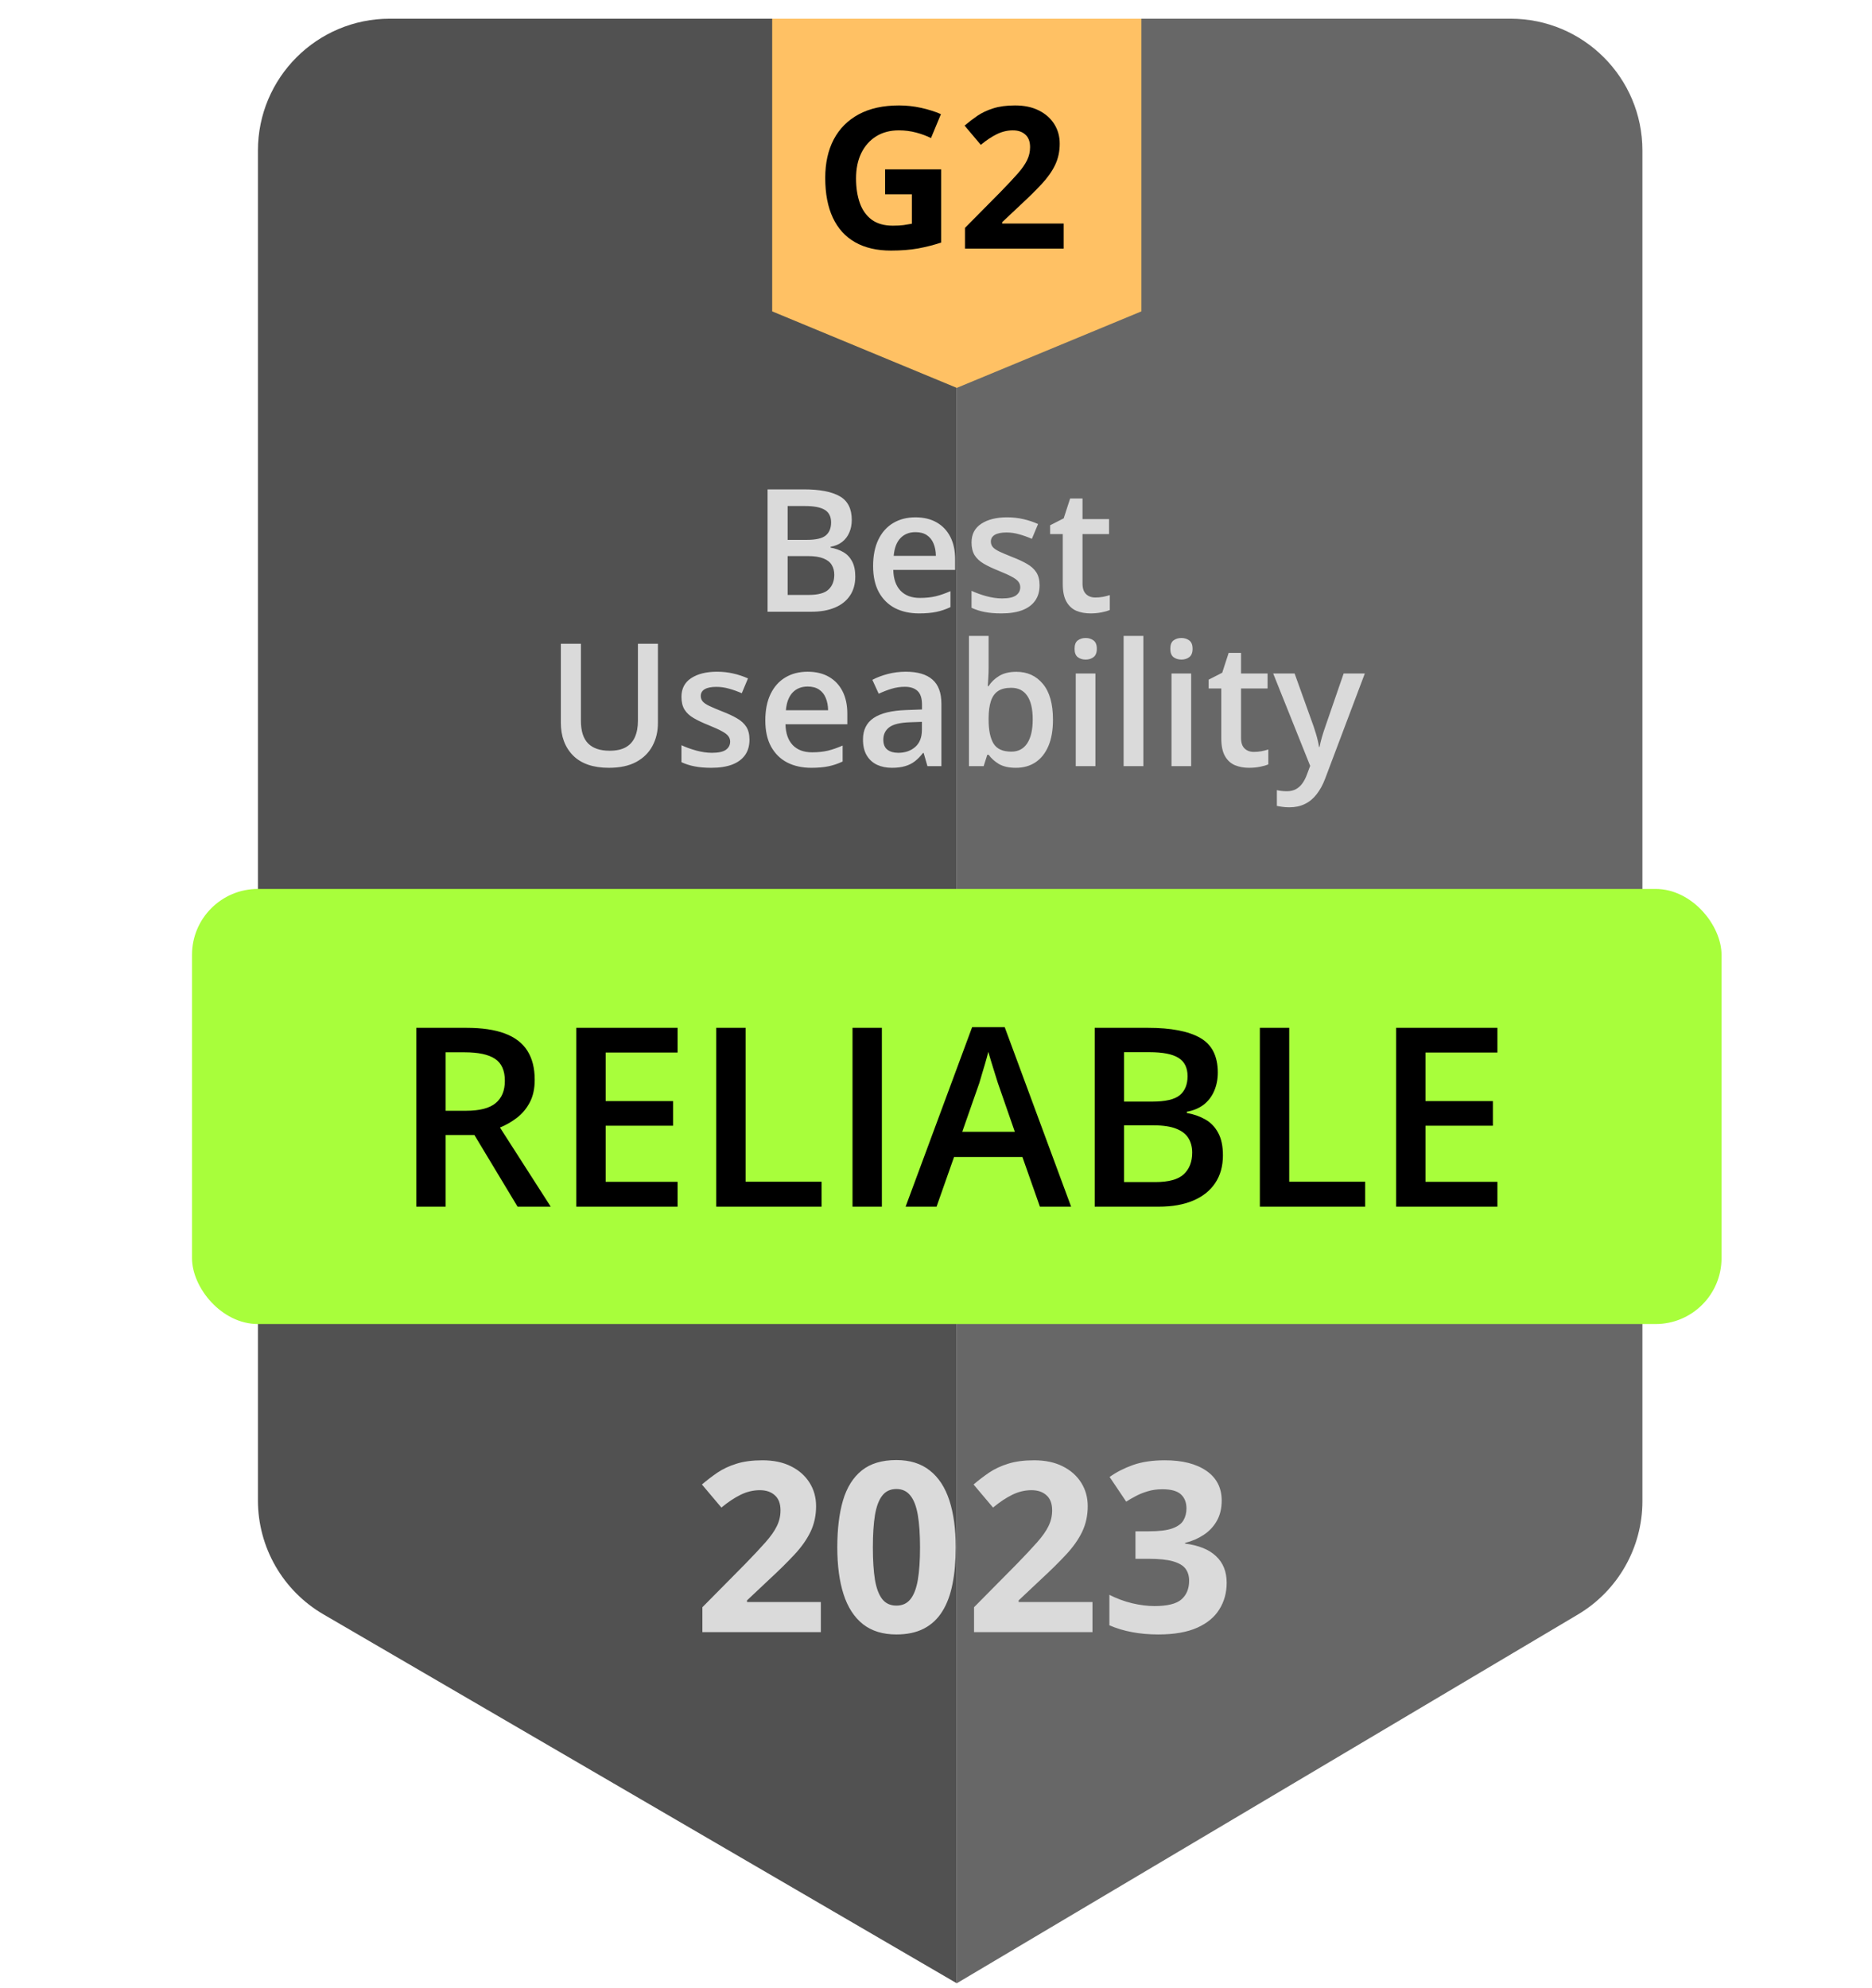 <svg width="194" height="206" viewBox="0 0 194 206" fill="none" xmlns="http://www.w3.org/2000/svg">
<g id="2">
<g id="Vector">
<path d="M33.517 167.304C29.315 164.857 26.73 160.36 26.73 155.497V15.602C26.73 8.055 32.848 1.938 40.395 1.938H99.152V205.539L33.517 167.304Z" fill="#515151"/>
<path d="M163.519 167.322C167.666 164.86 170.208 160.395 170.208 155.573V15.602C170.208 8.055 164.09 1.938 156.543 1.938H99.152V205.539L163.519 167.322Z" fill="#676767"/>
</g>
<path id="Union" d="M80.023 1.938V32.27L99.154 40.198L118.284 32.27V1.938H80.023Z" fill="#FFC164"/>
<path id="Best Useability" d="M79.545 50.717H83.318C84.954 50.717 86.189 50.955 87.022 51.429C87.854 51.903 88.271 52.721 88.271 53.883C88.271 54.369 88.184 54.809 88.01 55.202C87.843 55.589 87.597 55.91 87.273 56.164C86.949 56.413 86.55 56.581 86.076 56.668V56.754C86.568 56.841 87.004 56.994 87.386 57.214C87.773 57.434 88.077 57.749 88.297 58.16C88.522 58.57 88.635 59.102 88.635 59.755C88.635 60.53 88.45 61.19 88.08 61.733C87.715 62.277 87.192 62.69 86.51 62.973C85.833 63.257 85.029 63.398 84.099 63.398H79.545V50.717ZM81.626 55.948H83.621C84.564 55.948 85.217 55.794 85.582 55.488C85.946 55.181 86.128 54.733 86.128 54.144C86.128 53.542 85.911 53.108 85.478 52.843C85.05 52.577 84.367 52.444 83.431 52.444H81.626V55.948ZM81.626 57.63V61.655H83.821C84.792 61.655 85.475 61.467 85.868 61.091C86.261 60.715 86.458 60.206 86.458 59.565C86.458 59.171 86.368 58.83 86.189 58.541C86.015 58.252 85.729 58.029 85.33 57.873C84.931 57.711 84.393 57.63 83.717 57.63H81.626ZM94.871 53.614C95.727 53.614 96.462 53.791 97.074 54.144C97.687 54.496 98.159 54.996 98.488 55.644C98.818 56.292 98.983 57.067 98.983 57.969V59.062H92.573C92.596 59.992 92.844 60.71 93.319 61.213C93.799 61.716 94.469 61.967 95.331 61.967C95.944 61.967 96.493 61.909 96.979 61.794C97.471 61.672 97.977 61.496 98.497 61.265V62.921C98.017 63.147 97.528 63.312 97.031 63.416C96.534 63.52 95.938 63.572 95.244 63.572C94.302 63.572 93.472 63.39 92.755 63.026C92.044 62.655 91.486 62.106 91.081 61.377C90.682 60.649 90.482 59.744 90.482 58.663C90.482 57.587 90.665 56.673 91.029 55.922C91.393 55.17 91.905 54.597 92.564 54.204C93.223 53.811 93.992 53.614 94.871 53.614ZM94.871 55.15C94.229 55.15 93.709 55.358 93.31 55.774C92.917 56.191 92.686 56.801 92.616 57.604H96.988C96.982 57.124 96.901 56.699 96.745 56.329C96.594 55.959 96.363 55.67 96.051 55.462C95.745 55.254 95.351 55.15 94.871 55.15ZM107.734 60.657C107.734 61.288 107.581 61.82 107.275 62.254C106.968 62.687 106.52 63.017 105.93 63.242C105.346 63.462 104.629 63.572 103.779 63.572C103.108 63.572 102.53 63.523 102.044 63.425C101.565 63.332 101.111 63.187 100.683 62.991V61.23C101.14 61.444 101.651 61.629 102.218 61.785C102.79 61.941 103.331 62.019 103.84 62.019C104.511 62.019 104.994 61.915 105.288 61.707C105.583 61.493 105.731 61.21 105.731 60.857C105.731 60.649 105.67 60.464 105.549 60.302C105.433 60.134 105.213 59.964 104.889 59.79C104.571 59.611 104.103 59.397 103.484 59.148C102.877 58.905 102.365 58.663 101.949 58.42C101.533 58.177 101.218 57.885 101.004 57.544C100.79 57.197 100.683 56.754 100.683 56.217C100.683 55.367 101.018 54.722 101.689 54.282C102.365 53.837 103.259 53.614 104.369 53.614C104.959 53.614 105.514 53.675 106.034 53.797C106.561 53.912 107.075 54.083 107.578 54.308L106.936 55.844C106.503 55.653 106.066 55.497 105.627 55.375C105.193 55.248 104.751 55.184 104.3 55.184C103.773 55.184 103.372 55.265 103.094 55.427C102.822 55.589 102.686 55.821 102.686 56.121C102.686 56.347 102.753 56.538 102.886 56.694C103.019 56.85 103.247 57.006 103.571 57.162C103.901 57.318 104.357 57.512 104.942 57.743C105.514 57.963 106.008 58.194 106.425 58.437C106.847 58.674 107.171 58.966 107.396 59.313C107.622 59.66 107.734 60.108 107.734 60.657ZM113.511 61.924C113.777 61.924 114.04 61.901 114.301 61.855C114.561 61.803 114.798 61.742 115.012 61.672V63.216C114.786 63.315 114.494 63.398 114.136 63.468C113.777 63.537 113.404 63.572 113.017 63.572C112.473 63.572 111.985 63.482 111.551 63.303C111.117 63.118 110.773 62.803 110.519 62.358C110.264 61.912 110.137 61.297 110.137 60.51V55.349H108.827V54.438L110.233 53.718L110.9 51.663H112.184V53.797H114.934V55.349H112.184V60.484C112.184 60.97 112.306 61.331 112.548 61.568C112.791 61.805 113.112 61.924 113.511 61.924ZM68.182 66.717V74.923C68.182 75.808 67.994 76.6 67.618 77.299C67.248 77.999 66.687 78.554 65.936 78.965C65.184 79.37 64.239 79.572 63.099 79.572C61.474 79.572 60.237 79.147 59.387 78.297C58.543 77.441 58.121 76.305 58.121 74.888V66.717H60.202V74.706C60.202 75.764 60.451 76.545 60.948 77.048C61.446 77.551 62.189 77.802 63.177 77.802C63.86 77.802 64.415 77.684 64.843 77.447C65.276 77.204 65.594 76.851 65.797 76.389C66.005 75.92 66.109 75.356 66.109 74.697V66.717H68.182ZM77.671 76.657C77.671 77.288 77.518 77.82 77.212 78.254C76.905 78.687 76.457 79.017 75.867 79.242C75.283 79.462 74.566 79.572 73.716 79.572C73.045 79.572 72.467 79.523 71.981 79.424C71.501 79.332 71.047 79.187 70.62 78.991V77.23C71.076 77.444 71.588 77.629 72.155 77.785C72.727 77.941 73.268 78.019 73.777 78.019C74.448 78.019 74.93 77.915 75.225 77.707C75.52 77.493 75.668 77.21 75.668 76.857C75.668 76.649 75.607 76.464 75.485 76.302C75.37 76.134 75.15 75.964 74.826 75.79C74.508 75.611 74.04 75.397 73.421 75.148C72.814 74.905 72.302 74.663 71.886 74.42C71.469 74.177 71.154 73.885 70.94 73.544C70.726 73.197 70.62 72.754 70.62 72.217C70.62 71.367 70.955 70.722 71.626 70.282C72.302 69.837 73.196 69.614 74.306 69.614C74.896 69.614 75.451 69.675 75.971 69.797C76.497 69.912 77.012 70.083 77.515 70.308L76.873 71.844C76.44 71.653 76.003 71.497 75.564 71.375C75.13 71.248 74.688 71.184 74.236 71.184C73.71 71.184 73.308 71.265 73.031 71.427C72.759 71.589 72.623 71.82 72.623 72.121C72.623 72.347 72.69 72.537 72.823 72.694C72.956 72.85 73.184 73.006 73.508 73.162C73.837 73.318 74.294 73.512 74.878 73.743C75.451 73.963 75.945 74.194 76.362 74.437C76.784 74.674 77.107 74.966 77.333 75.313C77.558 75.66 77.671 76.108 77.671 76.657ZM83.7 69.614C84.555 69.614 85.29 69.791 85.903 70.144C86.516 70.496 86.987 70.996 87.316 71.644C87.646 72.292 87.811 73.067 87.811 73.969V75.062H81.401C81.424 75.993 81.673 76.71 82.147 77.213C82.627 77.716 83.298 77.967 84.159 77.967C84.772 77.967 85.322 77.909 85.807 77.794C86.299 77.672 86.805 77.496 87.325 77.265V78.921C86.845 79.147 86.357 79.312 85.859 79.416C85.362 79.52 84.766 79.572 84.073 79.572C83.13 79.572 82.3 79.39 81.583 79.025C80.872 78.655 80.314 78.106 79.909 77.377C79.51 76.649 79.311 75.744 79.311 74.663C79.311 73.587 79.493 72.673 79.857 71.922C80.221 71.17 80.733 70.597 81.392 70.204C82.052 69.811 82.82 69.614 83.7 69.614ZM83.7 71.15C83.058 71.15 82.537 71.358 82.138 71.774C81.745 72.191 81.514 72.801 81.444 73.604H85.816C85.81 73.124 85.729 72.699 85.573 72.329C85.423 71.959 85.191 71.67 84.879 71.462C84.573 71.254 84.179 71.15 83.7 71.15ZM93.874 69.614C95.088 69.614 96.005 69.883 96.623 70.421C97.248 70.959 97.56 71.797 97.56 72.936V79.398H96.112L95.721 78.037H95.652C95.38 78.384 95.1 78.67 94.811 78.895C94.521 79.121 94.186 79.289 93.804 79.398C93.429 79.514 92.969 79.572 92.425 79.572C91.853 79.572 91.341 79.468 90.89 79.26C90.439 79.046 90.083 78.722 89.823 78.288C89.563 77.855 89.433 77.305 89.433 76.64C89.433 75.651 89.8 74.908 90.534 74.411C91.275 73.914 92.391 73.639 93.882 73.587L95.548 73.526V73.023C95.548 72.358 95.392 71.884 95.079 71.601C94.773 71.317 94.339 71.176 93.778 71.176C93.298 71.176 92.833 71.245 92.382 71.384C91.931 71.523 91.491 71.693 91.064 71.896L90.404 70.456C90.873 70.207 91.405 70.005 92 69.849C92.602 69.692 93.226 69.614 93.874 69.614ZM95.539 74.81L94.299 74.853C93.281 74.888 92.567 75.062 92.156 75.374C91.746 75.686 91.541 76.114 91.541 76.657C91.541 77.132 91.682 77.479 91.966 77.698C92.249 77.912 92.622 78.019 93.085 78.019C93.79 78.019 94.374 77.82 94.837 77.421C95.305 77.016 95.539 76.423 95.539 75.643V74.81ZM102.452 65.902V69.155C102.452 69.531 102.441 69.901 102.417 70.265C102.4 70.624 102.383 70.904 102.365 71.106H102.452C102.712 70.69 103.074 70.34 103.536 70.057C104.005 69.768 104.603 69.623 105.332 69.623C106.471 69.623 107.388 70.042 108.081 70.881C108.775 71.713 109.122 72.948 109.122 74.585C109.122 75.672 108.963 76.585 108.645 77.325C108.327 78.066 107.879 78.626 107.301 79.008C106.728 79.384 106.055 79.572 105.28 79.572C104.551 79.572 103.961 79.439 103.51 79.173C103.065 78.901 102.715 78.586 102.461 78.228H102.313L101.94 79.398H100.414V65.902H102.452ZM104.794 71.28C104.216 71.28 103.756 71.395 103.415 71.627C103.08 71.858 102.837 72.205 102.686 72.668C102.536 73.124 102.458 73.706 102.452 74.411V74.593C102.452 75.663 102.62 76.481 102.955 77.048C103.296 77.615 103.915 77.898 104.811 77.898C105.523 77.898 106.069 77.612 106.451 77.039C106.832 76.461 107.023 75.634 107.023 74.558C107.023 73.471 106.832 72.653 106.451 72.104C106.075 71.555 105.523 71.28 104.794 71.28ZM113.52 69.797V79.398H111.482V69.797H113.52ZM112.514 66.119C112.826 66.119 113.095 66.203 113.32 66.371C113.552 66.538 113.667 66.827 113.667 67.238C113.667 67.643 113.552 67.932 113.32 68.105C113.095 68.273 112.826 68.357 112.514 68.357C112.19 68.357 111.915 68.273 111.69 68.105C111.47 67.932 111.36 67.643 111.36 67.238C111.36 66.827 111.47 66.538 111.69 66.371C111.915 66.203 112.19 66.119 112.514 66.119ZM118.49 79.398H116.443V65.902H118.49V79.398ZM123.443 69.797V79.398H121.404V69.797H123.443ZM122.436 66.119C122.749 66.119 123.018 66.203 123.243 66.371C123.474 66.538 123.59 66.827 123.59 67.238C123.59 67.643 123.474 67.932 123.243 68.105C123.018 68.273 122.749 68.357 122.436 68.357C122.113 68.357 121.838 68.273 121.612 68.105C121.393 67.932 121.283 67.643 121.283 67.238C121.283 66.827 121.393 66.538 121.612 66.371C121.838 66.203 122.113 66.119 122.436 66.119ZM129.939 77.924C130.205 77.924 130.468 77.901 130.729 77.855C130.989 77.802 131.226 77.742 131.44 77.672V79.216C131.214 79.315 130.922 79.398 130.564 79.468C130.205 79.537 129.832 79.572 129.445 79.572C128.901 79.572 128.413 79.482 127.979 79.303C127.545 79.118 127.201 78.803 126.947 78.358C126.692 77.912 126.565 77.296 126.565 76.51V71.349H125.255V70.438L126.661 69.719L127.328 67.663H128.612V69.797H131.362V71.349H128.612V76.484C128.612 76.97 128.734 77.331 128.977 77.568C129.219 77.805 129.54 77.924 129.939 77.924ZM131.943 69.797H134.163L136.132 75.278C136.219 75.527 136.297 75.773 136.367 76.016C136.442 76.253 136.505 76.487 136.557 76.718C136.615 76.95 136.661 77.181 136.696 77.412H136.748C136.806 77.112 136.887 76.776 136.991 76.406C137.101 76.03 137.222 75.654 137.355 75.278L139.246 69.797H141.441L137.321 80.717C137.084 81.341 136.792 81.873 136.445 82.313C136.103 82.758 135.699 83.094 135.23 83.319C134.762 83.55 134.227 83.666 133.626 83.666C133.337 83.666 133.085 83.649 132.871 83.614C132.657 83.585 132.475 83.553 132.325 83.519V81.888C132.446 81.917 132.599 81.943 132.784 81.966C132.969 81.989 133.16 82.001 133.357 82.001C133.721 82.001 134.036 81.928 134.302 81.784C134.568 81.639 134.794 81.434 134.979 81.168C135.164 80.908 135.317 80.61 135.438 80.275L135.777 79.372L131.943 69.797Z" fill="#DADADA"/>
<path id="2023" d="M85.065 169.148H72.791V166.566L77.198 162.111C78.087 161.198 78.8 160.437 79.336 159.829C79.881 159.212 80.273 158.652 80.513 158.147C80.761 157.643 80.885 157.103 80.885 156.526C80.885 155.83 80.689 155.309 80.297 154.965C79.913 154.613 79.396 154.436 78.748 154.436C78.067 154.436 77.407 154.593 76.766 154.905C76.126 155.217 75.457 155.661 74.76 156.238L72.743 153.848C73.247 153.416 73.78 153.007 74.34 152.623C74.909 152.239 75.565 151.93 76.31 151.698C77.062 151.458 77.963 151.338 79.012 151.338C80.165 151.338 81.154 151.546 81.978 151.962C82.811 152.379 83.451 152.947 83.9 153.668C84.348 154.38 84.573 155.189 84.573 156.094C84.573 157.063 84.38 157.947 83.996 158.748C83.612 159.549 83.051 160.341 82.315 161.126C81.586 161.911 80.705 162.779 79.672 163.732L77.415 165.858V166.026H85.065V169.148ZM99.044 160.369C99.044 161.786 98.932 163.051 98.708 164.164C98.492 165.277 98.139 166.222 97.651 166.999C97.171 167.775 96.538 168.368 95.754 168.776C94.969 169.184 94.016 169.389 92.895 169.389C91.486 169.389 90.329 169.032 89.424 168.32C88.52 167.599 87.851 166.566 87.419 165.221C86.986 163.868 86.77 162.251 86.77 160.369C86.77 158.472 86.966 156.85 87.359 155.505C87.759 154.152 88.408 153.115 89.304 152.395C90.201 151.674 91.398 151.314 92.895 151.314C94.296 151.314 95.449 151.674 96.354 152.395C97.267 153.107 97.943 154.14 98.384 155.493C98.824 156.838 99.044 158.464 99.044 160.369ZM90.457 160.369C90.457 161.706 90.529 162.823 90.673 163.72C90.826 164.609 91.078 165.277 91.43 165.726C91.782 166.174 92.271 166.398 92.895 166.398C93.512 166.398 93.996 166.178 94.348 165.738C94.709 165.289 94.965 164.621 95.117 163.732C95.269 162.835 95.345 161.714 95.345 160.369C95.345 159.032 95.269 157.915 95.117 157.019C94.965 156.122 94.709 155.449 94.348 155.001C93.996 154.544 93.512 154.316 92.895 154.316C92.271 154.316 91.782 154.544 91.43 155.001C91.078 155.449 90.826 156.122 90.673 157.019C90.529 157.915 90.457 159.032 90.457 160.369ZM113.216 169.148H100.942V166.566L105.349 162.111C106.238 161.198 106.951 160.437 107.487 159.829C108.032 159.212 108.424 158.652 108.664 158.147C108.912 157.643 109.036 157.103 109.036 156.526C109.036 155.83 108.84 155.309 108.448 154.965C108.064 154.613 107.547 154.436 106.899 154.436C106.218 154.436 105.558 154.593 104.917 154.905C104.277 155.217 103.608 155.661 102.911 156.238L100.894 153.848C101.398 153.416 101.931 153.007 102.491 152.623C103.06 152.239 103.716 151.93 104.461 151.698C105.213 151.458 106.114 151.338 107.163 151.338C108.316 151.338 109.305 151.546 110.129 151.962C110.962 152.379 111.603 152.947 112.051 153.668C112.499 154.38 112.723 155.189 112.723 156.094C112.723 157.063 112.531 157.947 112.147 158.748C111.763 159.549 111.202 160.341 110.466 161.126C109.737 161.911 108.856 162.779 107.823 163.732L105.566 165.858V166.026H113.216V169.148ZM126.607 155.517C126.607 156.326 126.439 157.027 126.102 157.619C125.766 158.211 125.31 158.696 124.733 159.072C124.165 159.449 123.524 159.725 122.812 159.901V159.973C124.221 160.149 125.29 160.581 126.018 161.27C126.755 161.959 127.123 162.879 127.123 164.032C127.123 165.057 126.871 165.974 126.367 166.783C125.87 167.591 125.102 168.228 124.061 168.692C123.02 169.156 121.679 169.389 120.037 169.389C119.069 169.389 118.164 169.309 117.323 169.148C116.491 168.996 115.706 168.76 114.969 168.44V165.281C115.722 165.666 116.511 165.958 117.335 166.158C118.16 166.35 118.929 166.446 119.641 166.446C120.97 166.446 121.899 166.218 122.427 165.762C122.964 165.297 123.232 164.649 123.232 163.816C123.232 163.328 123.108 162.915 122.86 162.579C122.612 162.243 122.179 161.987 121.563 161.81C120.954 161.634 120.102 161.546 119.005 161.546H117.672V158.7H119.029C120.11 158.7 120.93 158.6 121.491 158.4C122.059 158.191 122.443 157.911 122.644 157.559C122.852 157.199 122.956 156.79 122.956 156.334C122.956 155.709 122.764 155.221 122.379 154.869C121.995 154.516 121.355 154.34 120.458 154.34C119.897 154.34 119.385 154.412 118.921 154.557C118.464 154.693 118.052 154.861 117.684 155.061C117.315 155.253 116.991 155.441 116.711 155.625L114.993 153.067C115.682 152.571 116.487 152.159 117.407 151.83C118.336 151.502 119.441 151.338 120.722 151.338C122.531 151.338 123.965 151.702 125.022 152.431C126.078 153.159 126.607 154.188 126.607 155.517Z" fill="#DADADA"/>
<path id="G2" d="M91.726 17.553H97.531V25.139C96.764 25.393 95.966 25.596 95.139 25.75C94.312 25.896 93.374 25.97 92.327 25.97C90.872 25.97 89.638 25.683 88.624 25.109C87.61 24.535 86.839 23.688 86.312 22.567C85.785 21.446 85.521 20.068 85.521 18.433C85.521 16.899 85.815 15.571 86.402 14.45C86.996 13.329 87.86 12.462 88.994 11.848C90.135 11.234 91.526 10.927 93.168 10.927C93.941 10.927 94.705 11.011 95.459 11.178C96.213 11.344 96.897 11.561 97.511 11.828L96.48 14.31C96.033 14.083 95.523 13.893 94.949 13.74C94.375 13.586 93.775 13.509 93.147 13.509C92.247 13.509 91.463 13.716 90.796 14.13C90.135 14.544 89.621 15.124 89.254 15.871C88.894 16.612 88.714 17.486 88.714 18.494C88.714 19.448 88.844 20.295 89.104 21.036C89.364 21.77 89.775 22.347 90.335 22.767C90.896 23.181 91.626 23.388 92.527 23.388C92.967 23.388 93.338 23.368 93.638 23.328C93.945 23.281 94.232 23.234 94.499 23.187V20.135H91.726V17.553ZM110.231 25.77H100.003V23.618L103.676 19.905C104.417 19.144 105.01 18.51 105.458 18.003C105.911 17.489 106.238 17.022 106.438 16.602C106.645 16.182 106.749 15.731 106.749 15.251C106.749 14.671 106.585 14.237 106.258 13.95C105.938 13.656 105.508 13.509 104.967 13.509C104.4 13.509 103.85 13.64 103.316 13.9C102.782 14.16 102.225 14.53 101.644 15.011L99.963 13.019C100.383 12.659 100.827 12.319 101.294 11.998C101.768 11.678 102.315 11.421 102.935 11.228C103.563 11.027 104.313 10.927 105.187 10.927C106.148 10.927 106.972 11.101 107.659 11.448C108.353 11.795 108.887 12.268 109.261 12.869C109.634 13.463 109.821 14.137 109.821 14.891C109.821 15.698 109.661 16.435 109.341 17.102C109.02 17.77 108.553 18.43 107.94 19.084C107.332 19.738 106.598 20.462 105.738 21.256L103.856 23.027V23.167H110.231V25.77Z" fill="black"/>
<rect id="Rectangle 1010" x="19.898" y="92.125" width="158.508" height="45.093" rx="6.832" fill="#A8FE3B"/>
<path id="Reliable" d="M48.352 106.521C49.949 106.521 51.268 106.715 52.307 107.104C53.355 107.493 54.133 108.084 54.64 108.879C55.155 109.673 55.413 110.683 55.413 111.909C55.413 112.821 55.244 113.599 54.906 114.241C54.568 114.883 54.124 115.416 53.575 115.838C53.026 116.261 52.438 116.599 51.813 116.853L57.074 125.055H53.638L49.163 117.626H46.184V125.055H43.142V106.521H48.352ZM48.149 109.056H46.184V115.116H48.289C49.7 115.116 50.722 114.854 51.356 114.33C51.999 113.806 52.32 113.033 52.32 112.01C52.32 110.937 51.978 110.176 51.293 109.728C50.617 109.28 49.569 109.056 48.149 109.056ZM70.22 125.055H59.723V106.521H70.22V109.082H62.766V114.114H69.751V116.662H62.766V122.481H70.22V125.055ZM74.226 125.055V106.521H77.268V122.469H85.141V125.055H74.226ZM88.348 125.055V106.521H91.391V125.055H88.348ZM107.769 125.055L105.956 119.908H98.87L97.057 125.055H93.85L100.746 106.445H104.118L111.002 125.055H107.769ZM105.17 117.296L103.408 112.226C103.341 112.006 103.243 111.697 103.117 111.3C102.99 110.894 102.863 110.485 102.736 110.07C102.61 109.648 102.504 109.293 102.419 109.006C102.335 109.352 102.229 109.741 102.103 110.172C101.984 110.594 101.866 110.992 101.748 111.363C101.638 111.735 101.553 112.023 101.494 112.226L99.719 117.296H105.17ZM113.449 106.521H118.963C121.355 106.521 123.159 106.867 124.376 107.56C125.593 108.253 126.202 109.449 126.202 111.148C126.202 111.858 126.075 112.5 125.821 113.075C125.576 113.641 125.217 114.11 124.744 114.482C124.27 114.845 123.687 115.091 122.994 115.217V115.344C123.713 115.471 124.351 115.695 124.909 116.016C125.475 116.337 125.918 116.798 126.24 117.398C126.569 117.998 126.734 118.775 126.734 119.73C126.734 120.863 126.464 121.826 125.923 122.621C125.39 123.415 124.625 124.019 123.628 124.434C122.639 124.848 121.465 125.055 120.104 125.055H113.449V106.521ZM116.491 114.165H119.407C120.784 114.165 121.739 113.941 122.272 113.493C122.804 113.045 123.07 112.39 123.07 111.528C123.07 110.649 122.753 110.016 122.12 109.627C121.494 109.238 120.497 109.044 119.128 109.044H116.491V114.165ZM116.491 116.624V122.507H119.698C121.118 122.507 122.115 122.232 122.69 121.683C123.265 121.133 123.552 120.39 123.552 119.451C123.552 118.877 123.421 118.378 123.159 117.956C122.906 117.533 122.487 117.208 121.904 116.979C121.321 116.743 120.535 116.624 119.546 116.624H116.491ZM130.562 125.055V106.521H133.605V122.469H141.477V125.055H130.562ZM155.181 125.055H144.685V106.521H155.181V109.082H147.727V114.114H154.712V116.662H147.727V122.481H155.181V125.055Z" fill="black"/>
</g>
</svg>
